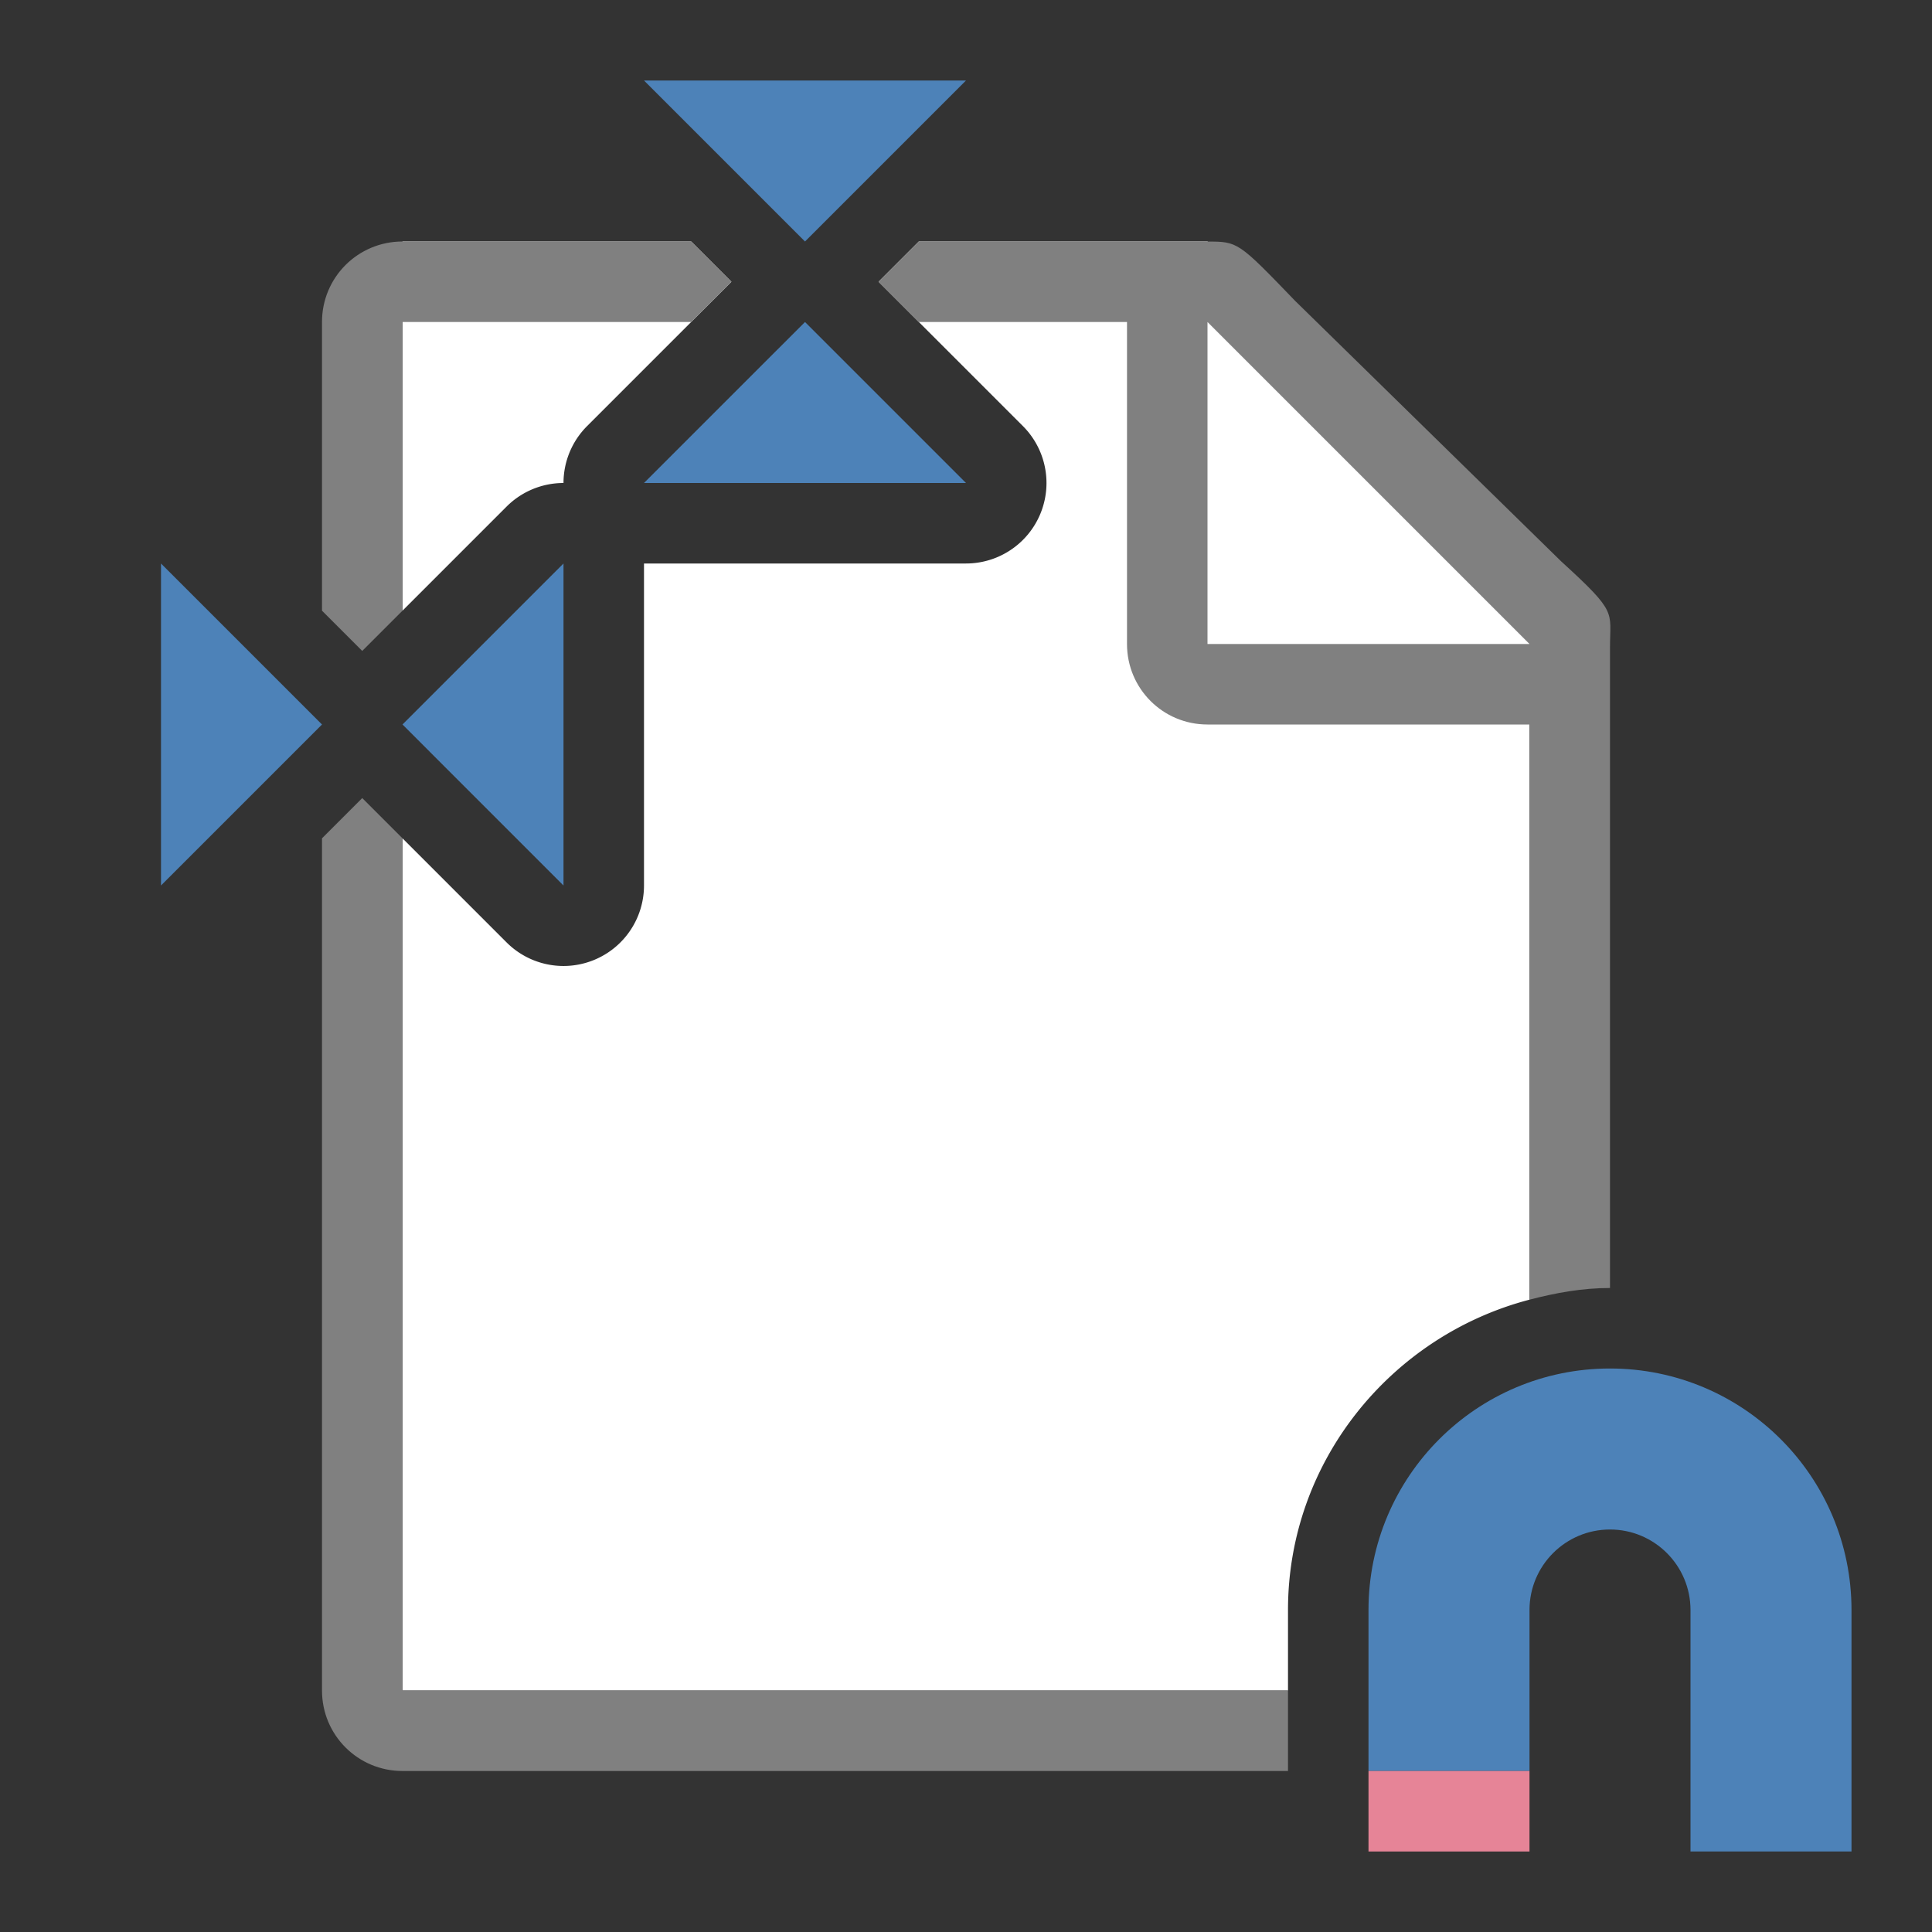 <svg viewBox="0 0 24 24" xmlns="http://www.w3.org/2000/svg"><rect x="0" y="0" width="24" height="24" fill="#333333" stroke="none"/><path d="m5 3v4.586l1.293-1.293a1 1 0 0 1 .707-.293 1 1 0 0 1 .293-.707l1.793-1.793-.5-.5zm6.414 0-.5.5 1.793 1.793a1 1 0 0 1 -.707 1.707h-4v4a1 1 0 0 1 -1.707.707l-1.293-1.293v10.586h11v-1c0-1.85 1.284-3.406 3-3.855v-9.416l-4-3.729zm7.586 15.271c-.488.28-.845.754-.959 1.328.117-.561.477-1.034.959-1.318z" fill="#fff"/><path d="m5 3c-.554 0-1 .446-1 1v3.586l.5.5.5-.5v-3.586h3.586l.5-.5-.5-.5zm6.414 0-.5.5.5.5h2.586v4c0 .554.446 1 1 1h4v7.145c.322-.084.653-.145 1-.145v-5.109-2.641-.209c0-.451.098-.425-.605-1.066l-3.307-3.238c-.71-.737-.71-.736-1.094-.736h-.332-.662zm-6.914 6.914-.5.5v10.586c0 .554.446 1 1 1h11v-1h-11v-10.586zm15.094 8.127c-.214.043-.411.126-.594.23v.01c.185-.109.384-.195.6-.24-.002 0-.004-0-.006 0z" fill="#808080"/><path d="m15 8h4l-4-4z" fill="#fff" fill-rule="evenodd"/><path d="m20 17c1.657 0 3 1.343 3 3v2 1h-2v-1-2c0-.552-.448-1-1-1s-1 .448-1 1v2h-2v-2c0-1.657 1.343-3 3-3z" fill="#4d82b8"/><path d="m-19 22h2v1h-2z" fill="#e68497" transform="scale(-1 1)"/><g fill="#4d82b8" fill-rule="evenodd"><path d="m5 9 2-2v4z"/><path d="m4 9-2-2v4z"/><path d="m10 4 2 2h-4z"/><path d="m10 3 2-2h-4z"/></g></svg>